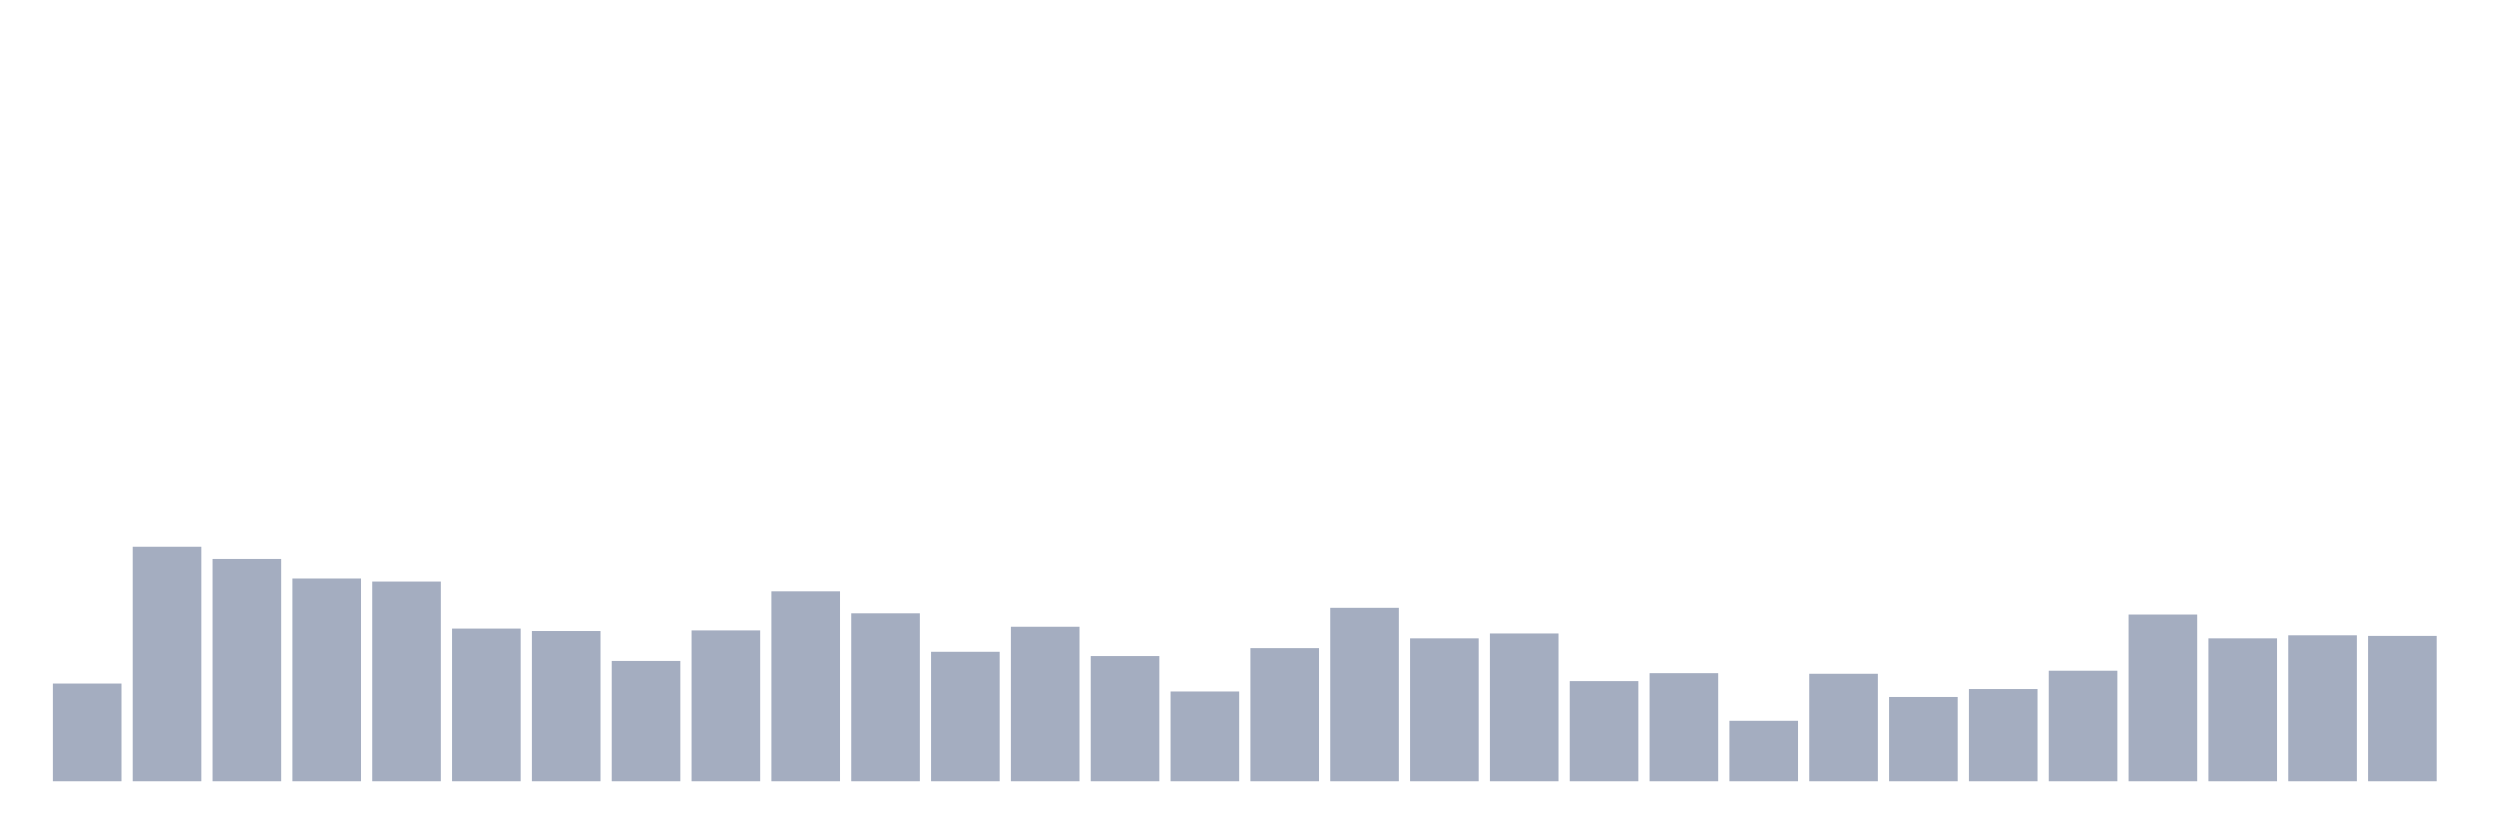 <svg xmlns="http://www.w3.org/2000/svg" viewBox="0 0 480 160"><g transform="translate(10,10)"><rect class="bar" x="0.153" width="13.175" y="121.24" height="18.76" fill="rgb(164,173,192)"></rect><rect class="bar" x="15.482" width="13.175" y="94.975" height="45.025" fill="rgb(164,173,192)"></rect><rect class="bar" x="30.81" width="13.175" y="97.32" height="42.68" fill="rgb(164,173,192)"></rect><rect class="bar" x="46.138" width="13.175" y="101.072" height="38.928" fill="rgb(164,173,192)"></rect><rect class="bar" x="61.466" width="13.175" y="101.658" height="38.342" fill="rgb(164,173,192)"></rect><rect class="bar" x="76.794" width="13.175" y="110.687" height="29.313" fill="rgb(164,173,192)"></rect><rect class="bar" x="92.123" width="13.175" y="111.156" height="28.844" fill="rgb(164,173,192)"></rect><rect class="bar" x="107.451" width="13.175" y="116.901" height="23.099" fill="rgb(164,173,192)"></rect><rect class="bar" x="122.779" width="13.175" y="111.039" height="28.961" fill="rgb(164,173,192)"></rect><rect class="bar" x="138.107" width="13.175" y="103.534" height="36.466" fill="rgb(164,173,192)"></rect><rect class="bar" x="153.436" width="13.175" y="107.755" height="32.245" fill="rgb(164,173,192)"></rect><rect class="bar" x="168.764" width="13.175" y="115.142" height="24.858" fill="rgb(164,173,192)"></rect><rect class="bar" x="184.092" width="13.175" y="110.335" height="29.665" fill="rgb(164,173,192)"></rect><rect class="bar" x="199.42" width="13.175" y="115.963" height="24.037" fill="rgb(164,173,192)"></rect><rect class="bar" x="214.748" width="13.175" y="122.764" height="17.236" fill="rgb(164,173,192)"></rect><rect class="bar" x="230.077" width="13.175" y="114.439" height="25.561" fill="rgb(164,173,192)"></rect><rect class="bar" x="245.405" width="13.175" y="106.7" height="33.3" fill="rgb(164,173,192)"></rect><rect class="bar" x="260.733" width="13.175" y="112.563" height="27.437" fill="rgb(164,173,192)"></rect><rect class="bar" x="276.061" width="13.175" y="111.625" height="28.375" fill="rgb(164,173,192)"></rect><rect class="bar" x="291.39" width="13.175" y="120.771" height="19.229" fill="rgb(164,173,192)"></rect><rect class="bar" x="306.718" width="13.175" y="119.246" height="20.754" fill="rgb(164,173,192)"></rect><rect class="bar" x="322.046" width="13.175" y="128.392" height="11.608" fill="rgb(164,173,192)"></rect><rect class="bar" x="337.374" width="13.175" y="119.363" height="20.637" fill="rgb(164,173,192)"></rect><rect class="bar" x="352.702" width="13.175" y="123.819" height="16.181" fill="rgb(164,173,192)"></rect><rect class="bar" x="368.031" width="13.175" y="122.295" height="17.705" fill="rgb(164,173,192)"></rect><rect class="bar" x="383.359" width="13.175" y="118.777" height="21.223" fill="rgb(164,173,192)"></rect><rect class="bar" x="398.687" width="13.175" y="107.99" height="32.01" fill="rgb(164,173,192)"></rect><rect class="bar" x="414.015" width="13.175" y="112.563" height="27.437" fill="rgb(164,173,192)"></rect><rect class="bar" x="429.344" width="13.175" y="111.977" height="28.023" fill="rgb(164,173,192)"></rect><rect class="bar" x="444.672" width="13.175" y="112.094" height="27.906" fill="rgb(164,173,192)"></rect></g></svg>